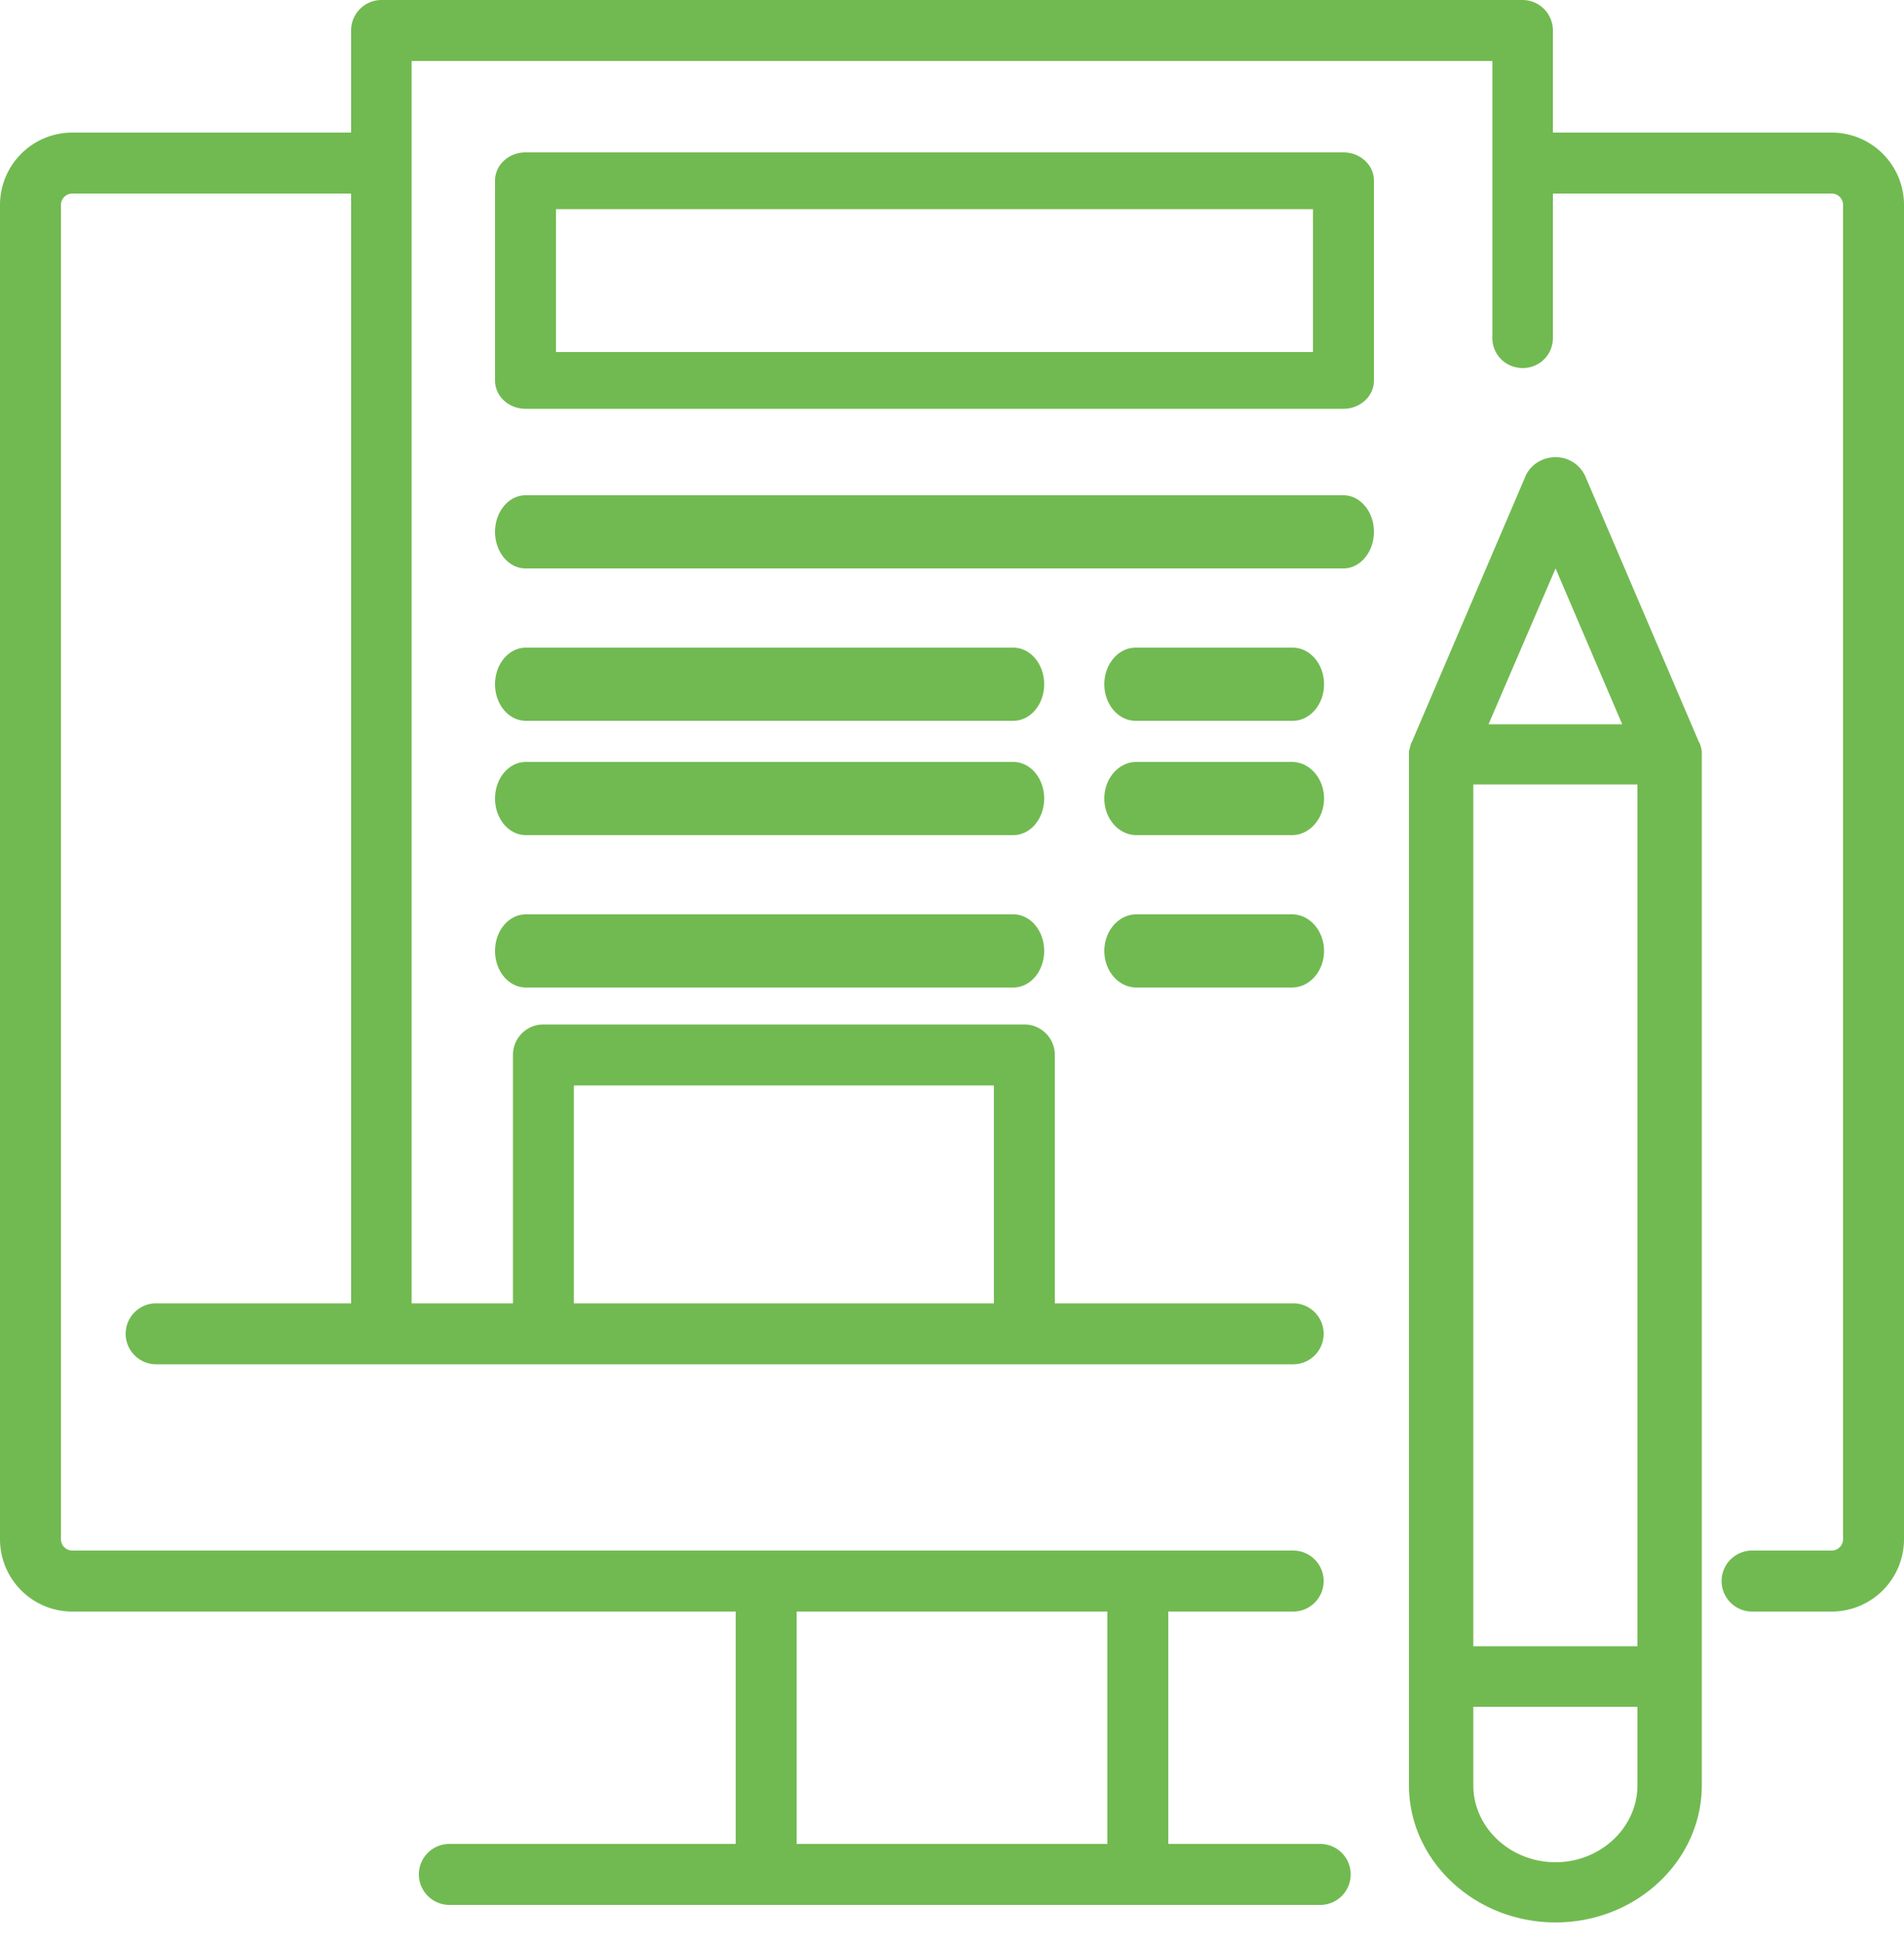 <svg xmlns="http://www.w3.org/2000/svg" width="50" height="51" viewBox="0 0 50 51"><path fill="#71ba51" d="M48.1 3.48h-7.32V.8a.8.8 0 0 0-.79-.8H10.01a.8.8 0 0 0-.79.8v2.68H1.9A1.9 1.9 0 0 0 0 5.38V40.4c0 1.05.85 1.9 1.9 1.9h17.42v6.1H11.8a.8.8 0 0 0-.8.8c0 .44.36.8.8.8h22.87a.8.8 0 0 0 .8-.8.8.8 0 0 0-.8-.8h-3.99v-6.1h3.28a.8.8 0 0 0 .8-.8.8.8 0 0 0-.8-.8H1.9a.3.3 0 0 1-.3-.3V5.38c0-.16.13-.3.3-.3h7.32v29.13H4.1a.8.8 0 0 0-.8.8c0 .44.36.8.8.8h29.86a.8.8 0 0 0 .8-.8.8.8 0 0 0-.8-.8H27.7v-6.52a.8.8 0 0 0-.8-.8H14.27a.8.8 0 0 0-.8.8v6.52h-2.66V1.6h28.38v7.27c0 .44.35.79.8.79.44 0 .79-.35.79-.79V5.08h7.32c.17 0 .3.14.3.3V40.4a.3.3 0 0 1-.3.3h-2.09a.8.8 0 0 0-.8.8c0 .44.36.8.8.8h2.09a1.9 1.9 0 0 0 1.9-1.9V5.38a1.9 1.9 0 0 0-1.9-1.9zM29.08 48.4h-8.16v-6.1h8.16zM15.07 28.49H26.1v5.72H15.07z"/><path fill="#71ba51" d="M44.68 19.65l-.02-.05v-.03a.08.08 0 0 1-.02-.05l-.01-.02v-.01h-.01l-2.99-6.99a.85.85 0 0 0-.78-.5c-.35 0-.66.2-.79.5l-2.99 6.99-.01.01-.01.03-.01.04-.01.03-.01.05-.01.03-.01.04V46.86c0 1.98 1.73 3.6 3.85 3.6s3.84-1.62 3.84-3.6V19.8v-.08l-.01-.04v-.03zm-5.99.94H43v22.62h-4.31zm3.91-1.58h-3.51l1.76-4.09zm-1.75 29.87c-1.19 0-2.16-.91-2.16-2.02V44.8H43v2.06c0 1.11-.97 2.02-2.15 2.02zM13.8 10.73h21.48c.44 0 .8-.33.8-.74V4.74c0-.41-.36-.74-.8-.74H13.8c-.44 0-.8.33-.8.74v5.25c0 .41.36.74.8.74zm.8-5.24h19.88v3.75H14.6zM35.28 13H13.8c-.44 0-.8.43-.8.96s.36.96.8.96h21.48c.44 0 .8-.43.8-.96s-.36-.96-.8-.96zM26.61 17h-12.8c-.45 0-.81.43-.81.96s.36.96.81.96h12.8c.45 0 .81-.43.81-.96s-.36-.96-.81-.96zM33.95 17h-4.13c-.45 0-.82.43-.82.96s.37.96.82.96h4.13c.45 0 .82-.43.82-.96s-.37-.96-.82-.96zM26.61 20h-12.8c-.45 0-.81.43-.81.96s.36.96.81.96h12.8c.45 0 .81-.43.81-.96s-.36-.96-.81-.96zM33.93 20h-4.09c-.46 0-.84.43-.84.96s.38.96.84.96h4.09c.46 0 .84-.43.84-.96s-.38-.96-.84-.96zM26.61 24h-12.8c-.45 0-.81.43-.81.96s.36.96.81.96h12.8c.45 0 .81-.43.81-.96s-.36-.96-.81-.96zM33.93 24h-4.09c-.46 0-.84.43-.84.96s.38.96.84.96h4.09c.46 0 .84-.43.84-.96s-.38-.96-.84-.96z"/></svg>